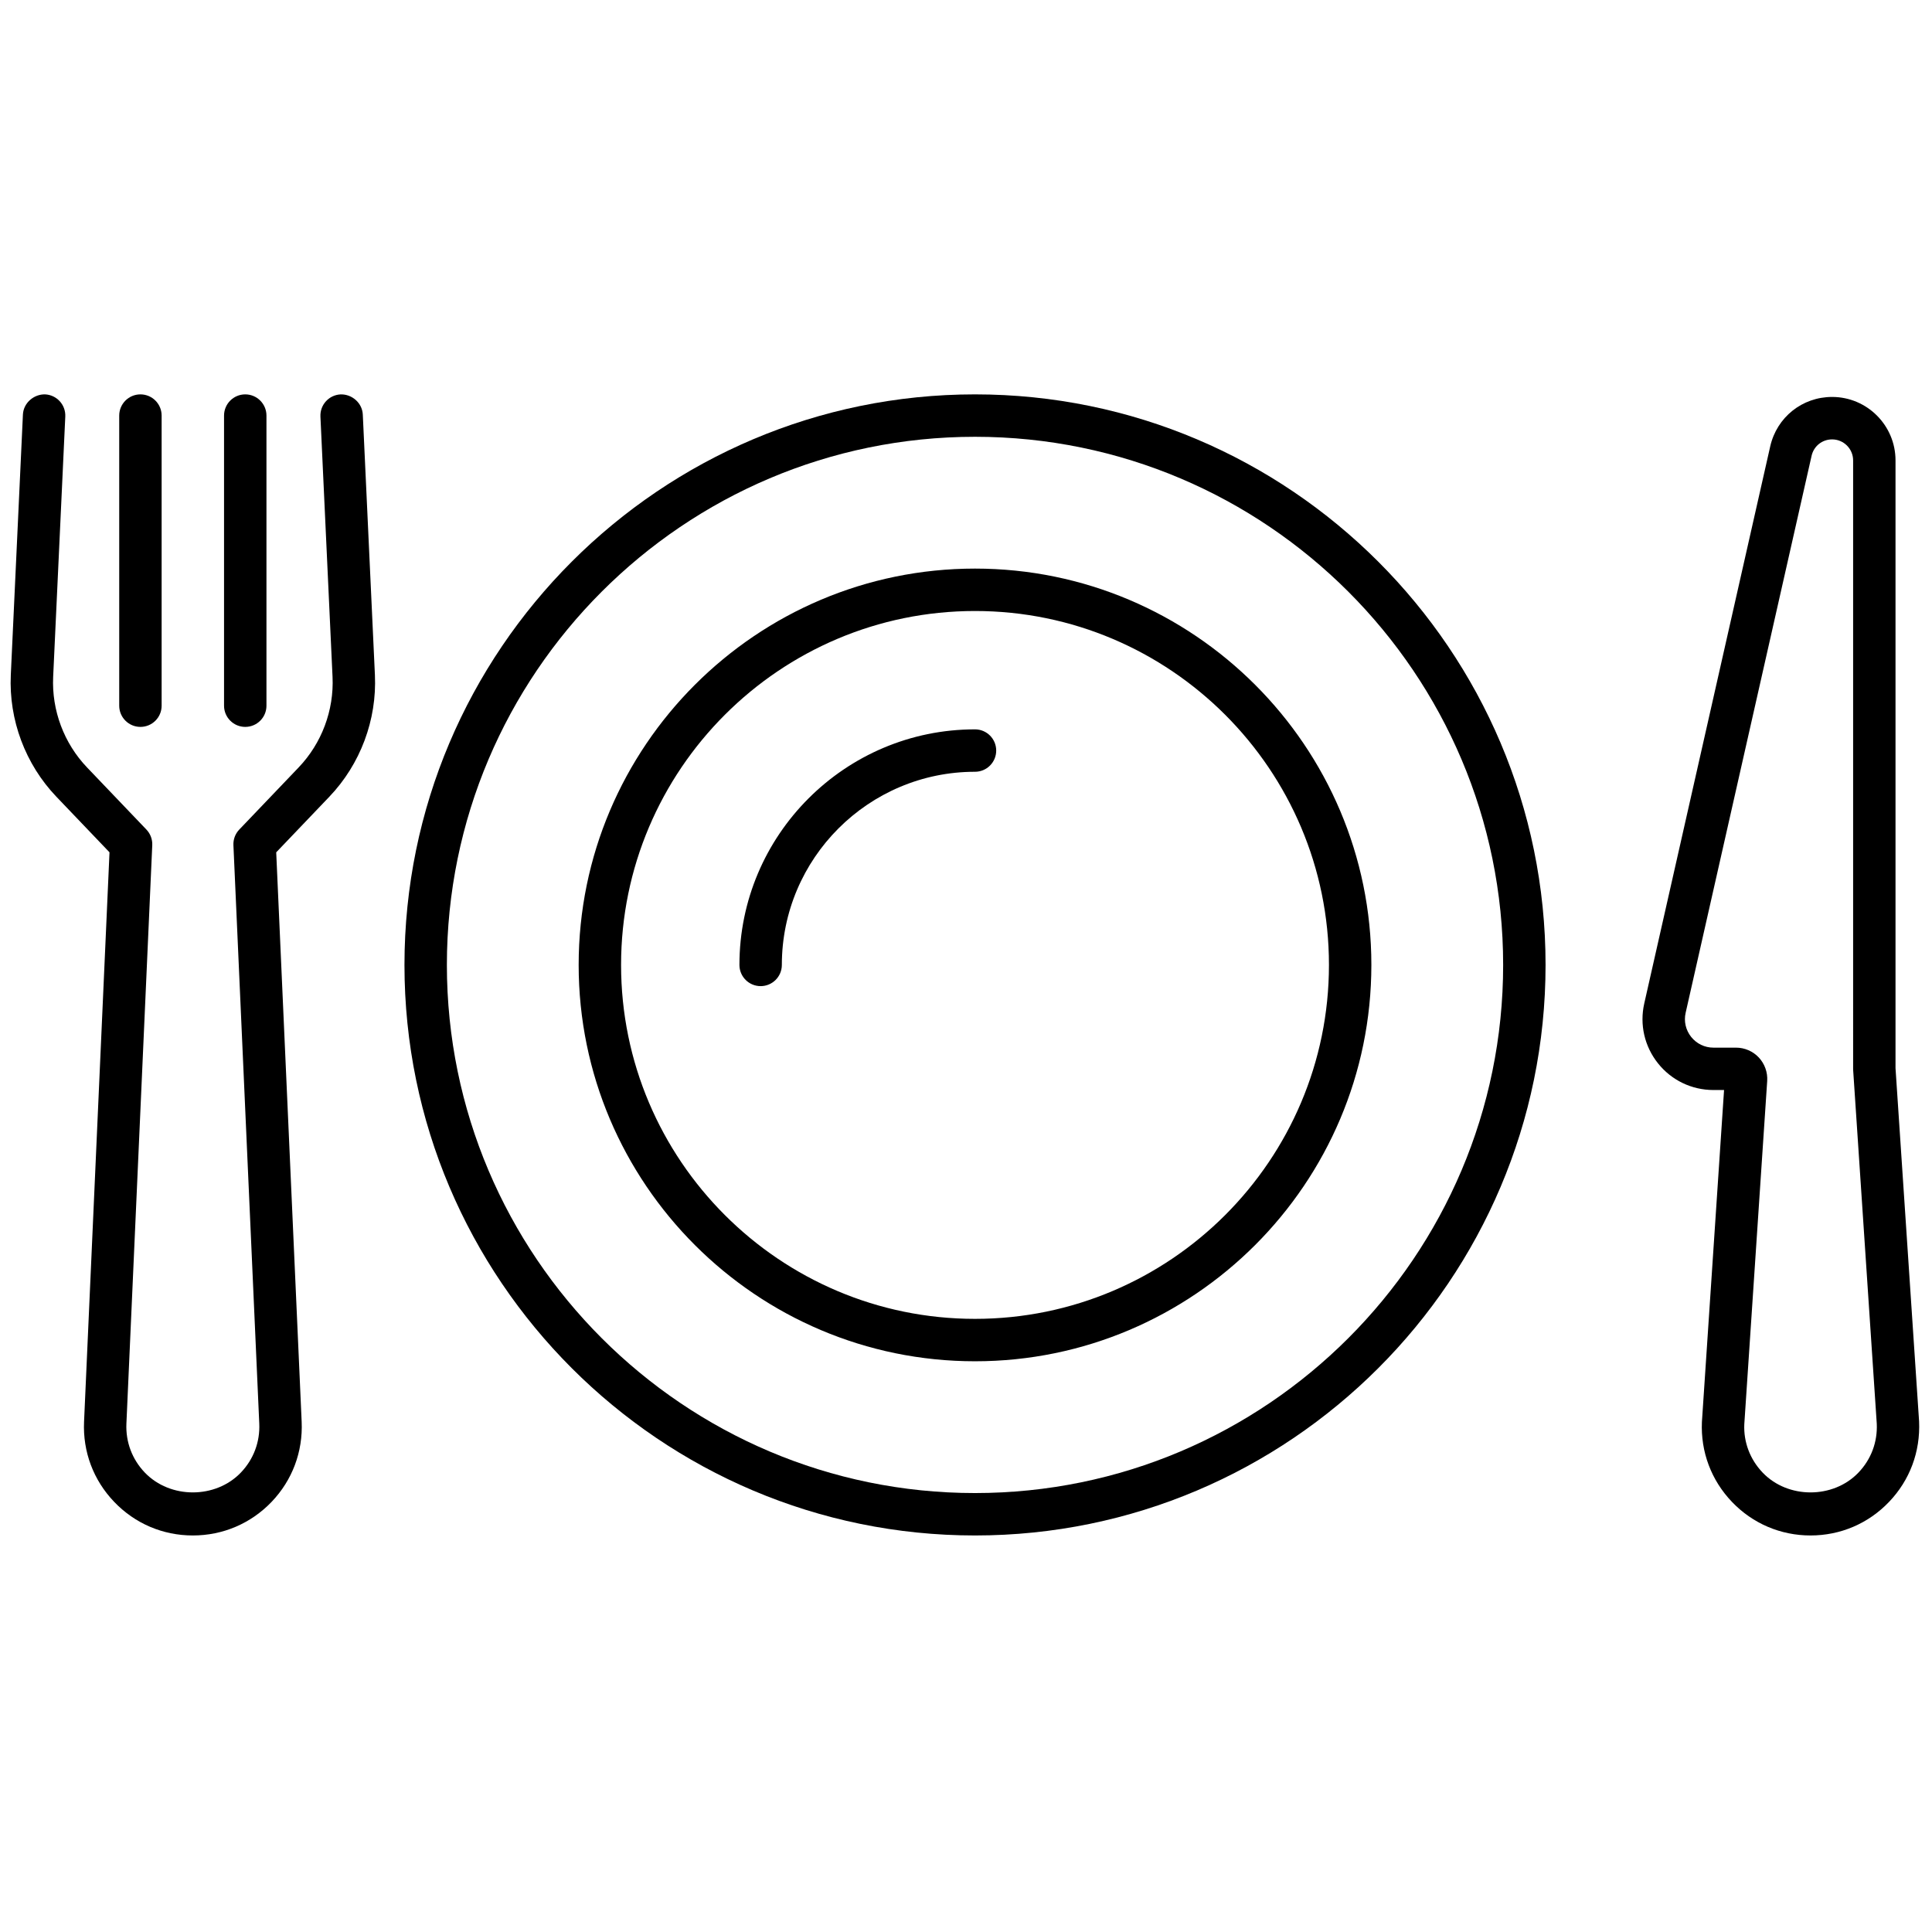<svg xmlns="http://www.w3.org/2000/svg" xmlns:xlink="http://www.w3.org/1999/xlink" version="1.1" width="256" height="256" viewBox="0 0 256 256" xml:space="preserve">
<g style="stroke: none; stroke-width: 0; stroke-dasharray: none; stroke-linecap: butt; stroke-linejoin: miter; stroke-miterlimit: 10; fill: none; fill-rule: nonzero; opacity: 1;" transform="translate(1.407 1.407) scale(2.81 2.81)">
	<path d="M 8.593 71.904 c -1.416 0 -2.734 -0.563 -3.712 -1.587 c -0.978 -1.022 -1.482 -2.364 -1.418 -3.778 l 1.2 -26.849 l -2.504 -2.62 c -1.465 -1.532 -2.249 -3.626 -2.15 -5.745 l 0.571 -12.276 c 0.026 -0.552 0.518 -0.965 1.045 -0.953 c 0.552 0.026 0.978 0.494 0.953 1.045 L 2.006 31.418 c -0.073 1.575 0.509 3.131 1.598 4.27 l 2.799 2.929 c 0.188 0.197 0.288 0.463 0.276 0.735 L 5.46 66.629 c -0.039 0.863 0.269 1.683 0.866 2.307 c 1.195 1.25 3.338 1.25 4.533 0 c 0.597 -0.624 0.905 -1.443 0.866 -2.307 l -1.219 -27.277 c -0.012 -0.272 0.087 -0.538 0.276 -0.735 l 2.799 -2.929 c 1.089 -1.139 1.672 -2.695 1.599 -4.27 l -0.571 -12.276 c -0.025 -0.552 0.401 -1.02 0.953 -1.045 c 0.532 -0.015 1.02 0.4 1.045 0.953 l 0.571 12.276 c 0.099 2.119 -0.686 4.212 -2.151 5.745 l -2.503 2.62 l 1.2 26.85 c 0.063 1.414 -0.44 2.756 -1.418 3.779 C 11.327 71.341 10.009 71.904 8.593 71.904 z" style="stroke: none; stroke-width: 1; stroke-dasharray: none; stroke-linecap: butt; stroke-linejoin: miter; stroke-miterlimit: 10; fill: rgb(0,0,0); fill-rule: nonzero; opacity: 1;" transform=" matrix(1 0 0 1 0 0) " stroke-linecap="round"/>
	<path d="M 6.121 33.776 c -0.552 0 -1 -0.448 -1 -1 V 19.096 c 0 -0.552 0.448 -1 1 -1 s 1 0.448 1 1 v 13.681 C 7.121 33.329 6.674 33.776 6.121 33.776 z" style="stroke: none; stroke-width: 1; stroke-dasharray: none; stroke-linecap: butt; stroke-linejoin: miter; stroke-miterlimit: 10; fill: rgb(0,0,0); fill-rule: nonzero; opacity: 1;" transform=" matrix(1 0 0 1 0 0) " stroke-linecap="round"/>
	<path d="M 11.064 33.776 c -0.552 0 -1 -0.448 -1 -1 V 19.096 c 0 -0.552 0.448 -1 1 -1 s 1 0.448 1 1 v 13.681 C 12.064 33.329 11.617 33.776 11.064 33.776 z" style="stroke: none; stroke-width: 1; stroke-dasharray: none; stroke-linecap: butt; stroke-linejoin: miter; stroke-miterlimit: 10; fill: rgb(0,0,0); fill-rule: nonzero; opacity: 1;" transform=" matrix(1 0 0 1 0 0) " stroke-linecap="round"/>
	<path d="M 45.476 71.904 c -14.835 0 -26.904 -12.069 -26.904 -26.904 s 12.069 -26.904 26.904 -26.904 S 72.38 30.165 72.38 45 S 60.311 71.904 45.476 71.904 z M 45.476 20.096 c -13.733 0 -24.904 11.172 -24.904 24.904 s 11.172 24.904 24.904 24.904 S 70.38 58.732 70.38 45 S 59.208 20.096 45.476 20.096 z" style="stroke: none; stroke-width: 1; stroke-dasharray: none; stroke-linecap: butt; stroke-linejoin: miter; stroke-miterlimit: 10; fill: rgb(0,0,0); fill-rule: nonzero; opacity: 1;" transform=" matrix(1 0 0 1 0 0) " stroke-linecap="round"/>
	<path d="M 45.476 63.69 c -10.305 0 -18.69 -8.384 -18.69 -18.69 c 0 -10.305 8.384 -18.689 18.69 -18.689 c 10.306 0 18.69 8.384 18.69 18.689 C 64.165 55.306 55.781 63.69 45.476 63.69 z M 45.476 28.311 c -9.203 0 -16.69 7.487 -16.69 16.689 s 7.487 16.69 16.69 16.69 c 9.202 0 16.69 -7.487 16.69 -16.69 S 54.678 28.311 45.476 28.311 z" style="stroke: none; stroke-width: 1; stroke-dasharray: none; stroke-linecap: butt; stroke-linejoin: miter; stroke-miterlimit: 10; fill: rgb(0,0,0); fill-rule: nonzero; opacity: 1;" transform=" matrix(1 0 0 1 0 0) " stroke-linecap="round"/>
	<path d="M 35.367 46 c -0.552 0 -1 -0.448 -1 -1 c 0 -6.125 4.983 -11.108 11.108 -11.108 c 0.553 0 1 0.448 1 1 s -0.447 1 -1 1 c -5.022 0 -9.108 4.086 -9.108 9.108 C 36.367 45.552 35.919 46 35.367 46 z" style="stroke: none; stroke-width: 1; stroke-dasharray: none; stroke-linecap: butt; stroke-linejoin: miter; stroke-miterlimit: 10; fill: rgb(0,0,0); fill-rule: nonzero; opacity: 1;" transform=" matrix(1 0 0 1 0 0) " stroke-linecap="round"/>
	<path d="M 84.874 71.904 c -1.412 0 -2.729 -0.563 -3.704 -1.583 c -0.977 -1.021 -1.48 -2.36 -1.417 -3.772 l 1.044 -15.65 h -0.501 c -1.022 0 -1.975 -0.458 -2.612 -1.256 c -0.639 -0.799 -0.875 -1.829 -0.65 -2.826 l 5.94 -26.269 c 0.311 -1.373 1.51 -2.331 2.918 -2.331 c 1.648 0 2.99 1.342 2.99 2.991 v 28.658 l 1.112 16.661 c 0.063 1.433 -0.439 2.772 -1.416 3.793 C 87.603 71.342 86.286 71.904 84.874 71.904 z M 85.892 20.219 c -0.467 0 -0.864 0.317 -0.967 0.772 l -5.94 26.269 c -0.091 0.4 0.005 0.814 0.262 1.136 c 0.256 0.321 0.639 0.505 1.05 0.505 h 1.065 c 0.406 0 0.799 0.17 1.076 0.467 c 0.276 0.297 0.42 0.699 0.393 1.104 l -1.08 16.19 c -0.037 0.839 0.27 1.655 0.865 2.277 c 1.189 1.246 3.328 1.246 4.518 0 c 0.596 -0.622 0.902 -1.438 0.864 -2.299 l -1.113 -16.673 c -0.001 -0.022 -0.002 -0.044 -0.002 -0.066 V 21.209 C 86.882 20.663 86.438 20.219 85.892 20.219 z" style="stroke: none; stroke-width: 1; stroke-dasharray: none; stroke-linecap: butt; stroke-linejoin: miter; stroke-miterlimit: 10; fill: rgb(0,0,0); fill-rule: nonzero; opacity: 1;" transform=" matrix(1 0 0 1 0 0) " stroke-linecap="round"/>
</g>
</svg>